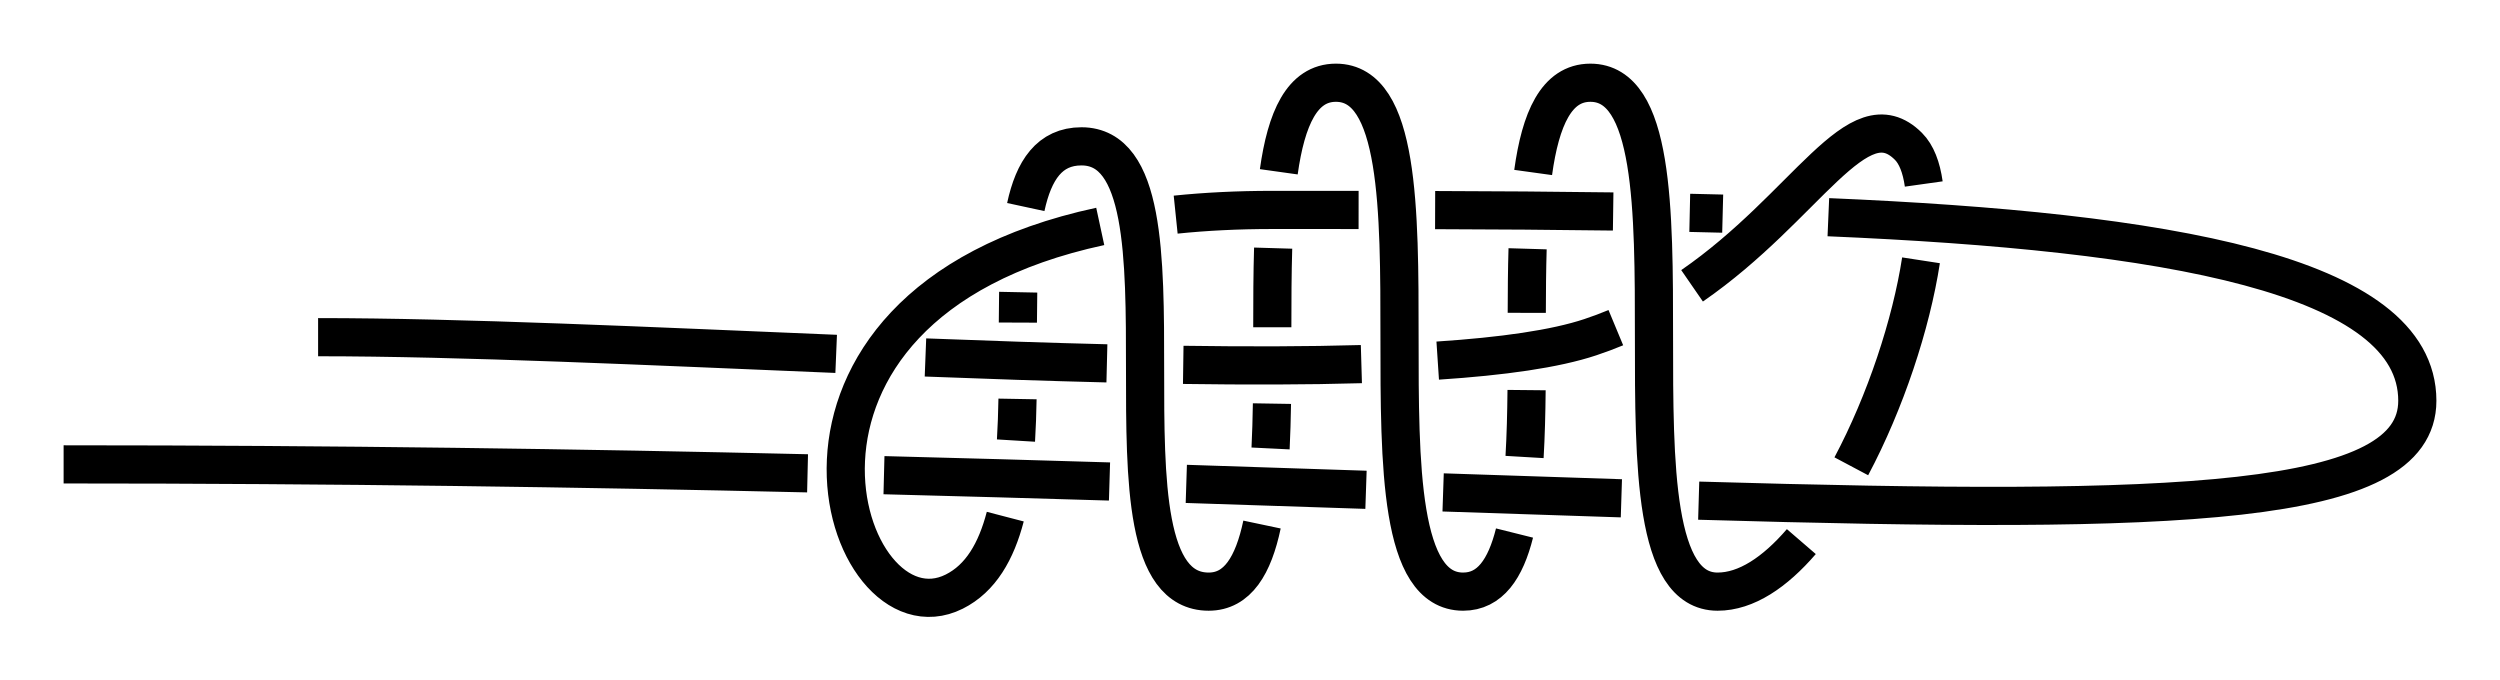 <?xml version="1.0" encoding="UTF-8" standalone="no"?>
<!-- Created with Inkscape (http://www.inkscape.org/) -->

<svg
   xmlns:dc="http://purl.org/dc/elements/1.1/"
   xmlns:cc="http://creativecommons.org/ns#"
   xmlns:rdf="http://www.w3.org/1999/02/22-rdf-syntax-ns#"
   xmlns:svg="http://www.w3.org/2000/svg"
   xmlns="http://www.w3.org/2000/svg"
   xmlns:sodipodi="http://sodipodi.sourceforge.net/DTD/sodipodi-0.dtd"
   xmlns:inkscape="http://www.inkscape.org/namespaces/inkscape"
   width="196.5"
   height="53.481"
   id="svg3080"
   version="1.1"
   inkscape:version="0.91 r13725"
   sodipodi:docname="Scaffold_Knot.svg">
  <defs
     id="defs3082">
    <inkscape:path-effect
       crossing_points_vector="296.842 | 821.93 | 0 | 0 | 0 | 17 | 0.294 | 4.657 | -1 | 336.892 | 821.93 | 0 | 0 | 2 | 19 | 0.476 | 5.312 | -1 | 327.374 | 821.93 | 0 | 0 | 1 | 24 | 0.433 | 6.688 | -1 | 366.892 | 821.93 | 0 | 0 | 4 | 27 | 0.613 | 7.312 | -1 | 357.374 | 821.93 | 0 | 0 | 3 | 32 | 0.569 | 8.688 | -1 | 396.892 | 821.93 | 0 | 0 | 6 | 35 | 0.749 | 9.312 | -1 | 387.374 | 821.93 | 0 | 0 | 5 | 40 | 0.706 | 10.688 | -1 | 425.89 | 821.93 | 0 | 0 | 7 | 42 | 0.881 | 11.312 | -1 | 340.294 | 781.93 | 0 | 0 | 14 | 21 | 3.828 | 5.752 | 1 | 323.973 | 781.93 | 0 | 0 | 15 | 22 | 3.949 | 6.248 | 1 | 370.294 | 781.93 | 0 | 0 | 12 | 29 | 3.606 | 7.752 | 1 | 353.973 | 781.93 | 0 | 0 | 13 | 30 | 3.727 | 8.248 | 1 | 400.294 | 781.93 | 0 | 0 | 10 | 37 | 3.384 | 9.752 | 1 | 383.973 | 781.93 | 0 | 0 | 11 | 38 | 3.505 | 10.248 | 1 | 428.191 | 781.93 | 0 | 0 | 8 | 43 | 3.177 | 11.752 | 1 | 413.368 | 781.93 | 0 | 0 | 9 | 44 | 3.287 | 12.466 | 1 | 294.695 | 807.264 | 0 | 0 | 16 | 51 | 4.474 | 13.83 | 1 | 332.133 | 829.617 | 0 | 0 | 18 | 25 | 5.209 | 6.791 | -1 | 340.977 | 808.161 | 0 | 0 | 20 | 49 | 5.462 | 13.466 | 1 | 323.271 | 808.048 | 0 | 0 | 23 | 50 | 6.537 | 13.601 | 1 | 362.133 | 829.617 | 0 | 0 | 26 | 33 | 7.209 | 8.791 | -1 | 371.229 | 806.566 | 0 | 0 | 28 | 47 | 7.478 | 13.22 | 1 | 353.243 | 807.885 | 0 | 0 | 31 | 48 | 8.535 | 13.37 | 1 | 392.133 | 829.617 | 0 | 0 | 34 | 41 | 9.209 | 10.791 | -1 | 401.985 | 796.506 | 0 | 0 | 36 | 45 | 9.582 | 12.841 | 1 | 382.789 | 804.692 | 0 | 0 | 39 | 46 | 10.503 | 13.109 | 1"
       switcher_size="15"
       add_other_stroke_width="false"
       add_stroke_width="true"
       prop_to_stroke_width="false"
       interruption_width="3"
       is_visible="true"
       id="path-effect4256"
       effect="knot" />
    <marker
       inkscape:stockid="Arrow2Mend"
       orient="auto"
       refY="0"
       refX="0"
       id="Arrow2Mend"
       style="overflow:visible"
       inkscape:isstock="true">
      <path
         id="path908"
         style="fill:#ff0000;fill-opacity:1;fill-rule:evenodd;stroke:#ff0000;stroke-width:0.625;stroke-linejoin:round;stroke-opacity:1"
         d="M 8.719,4.034 -2.207,0.016 8.719,-4.002 c -1.745,2.372 -1.735,5.617 -6e-7,8.035 z"
         transform="scale(-0.6,-0.6)"
         inkscape:connector-curvature="0" />
    </marker>
    <marker
       inkscape:stockid="Arrow2Lend"
       orient="auto"
       refY="0"
       refX="0"
       id="Arrow2Lend"
       style="overflow:visible"
       inkscape:isstock="true">
      <path
         id="path902"
         style="fill:#fe0000;fill-opacity:1;fill-rule:evenodd;stroke:#fe0000;stroke-width:0.625;stroke-linejoin:round;stroke-opacity:1"
         d="M 8.719,4.034 -2.207,0.016 8.719,-4.002 c -1.745,2.372 -1.735,5.617 -6e-7,8.035 z"
         transform="matrix(-1.1,0,0,-1.1,-1.1,0)"
         inkscape:connector-curvature="0" />
    </marker>
    <marker
       inkscape:stockid="Arrow1Lstart"
       orient="auto"
       refY="0"
       refX="0"
       id="Arrow1Lstart"
       style="overflow:visible"
       inkscape:isstock="true">
      <path
         id="path881"
         d="M 0,0 5,-5 -12.5,0 5,5 Z"
         style="fill:#fe0000;fill-opacity:1;fill-rule:evenodd;stroke:#fe0000;stroke-width:1pt;stroke-opacity:1"
         transform="matrix(0.8,0,0,0.8,10,0)"
         inkscape:connector-curvature="0" />
    </marker>
    <inkscape:path-effect
       effect="knot"
       id="path-effect840"
       is_visible="true"
       interruption_width="3"
       prop_to_stroke_width="false"
       add_stroke_width="true"
       add_other_stroke_width="false"
       switcher_size="15"
       crossing_points_vector="" />
    <filter
       id="filter3111"
       inkscape:label="Outline, double"
       inkscape:menu="Morphology"
       inkscape:menu-tooltip="Draws a smooth line inside colorized with the color it overlays"
       style="color-interpolation-filters:sRGB">
      <feGaussianBlur
         id="feGaussianBlur3113"
         stdDeviation="3"
         in="SourceAlpha"
         result="result1" />
      <feComposite
         id="feComposite3115"
         in2="result1"
         operator="arithmetic"
         k2="3.2"
         k1="-1"
         k4="-2"
         result="result3"
         k3="0" />
      <feColorMatrix
         id="feColorMatrix3117"
         values="0 0 0 0 0 0 1 0 0 0 0 0 1 0 0 0 0 0 10 0 "
         result="result2" />
      <feComposite
         id="feComposite3119"
         in2="result2"
         result="fbSourceGraphic"
         in="SourceGraphic"
         operator="out" />
      <feGaussianBlur
         id="feGaussianBlur3121"
         in="fbSourceGraphic"
         stdDeviation="0.5"
         result="result4" />
      <feComposite
         id="feComposite3123"
         in2="result4"
         operator="xor"
         in="result4"
         result="result5" />
      <feBlend
         id="feBlend3125"
         in2="result5"
         result="result6"
         mode="darken"
         in="result5" />
      <feBlend
         id="feBlend3127"
         in2="result6"
         in="result6"
         mode="darken" />
    </filter>
    <inkscape:path-effect
       effect="knot"
       id="path-effect840-2"
       is_visible="true"
       interruption_width="3"
       prop_to_stroke_width="false"
       add_stroke_width="true"
       add_other_stroke_width="false"
       switcher_size="15"
       crossing_points_vector="403.24 | 875.245 | 0 | 0 | 0 | 3 | 0.306 | 3.791 | -1 | 434.69 | 856.186 | 0 | 0 | 1 | 4 | 0.647 | 5.637 | 1 | 461.395 | 867.498 | 0 | 0 | 2 | 5 | 2.014 | 6.336 | 1" />
    <inkscape:path-effect
       effect="knot"
       id="path-effect840-23"
       is_visible="true"
       interruption_width="3"
       prop_to_stroke_width="false"
       add_stroke_width="true"
       add_other_stroke_width="false"
       switcher_size="15"
       crossing_points_vector="369.171 | 868.592 | 0 | 0 | 0 | 9 | 0.242 | 6.312 | 1 | 399.794 | 868.293 | 0 | 0 | 1 | 10 | 0.4 | 7.214 | 1 | 425.889 | 870.468 | 0 | 0 | 2 | 13 | 0.562 | 8.141 | 1 | 443.082 | 872.919 | 0 | 0 | 3 | 14 | 0.688 | 8.709 | 1 | 407.33 | 852.144 | 0 | 0 | 6 | 11 | 3.985 | 7.464 | -1 | 420.058 | 852.013 | 0 | 0 | 5 | 12 | 3.774 | 7.954 | -1 | 442.806 | 844.312 | 0 | 0 | 4 | 15 | 3.425 | 9.259 | -1 | 395.559 | 844.753 | 0 | 0 | 7 | 16 | 4.444 | 10.469 | -1 | 366.409 | 857.498 | 0 | 0 | 8 | 17 | 6.014 | 11.336 | -1" />
    <marker
       inkscape:stockid="Arrow2Mend"
       orient="auto"
       refY="0"
       refX="0"
       id="Arrow2Mend-2"
       style="overflow:visible"
       inkscape:isstock="true">
      <path
         id="path908-3"
         style="fill:#ff0000;fill-opacity:1;fill-rule:evenodd;stroke:#ff0000;stroke-width:0.625;stroke-linejoin:round;stroke-opacity:1"
         d="M 8.719,4.034 -2.207,0.016 8.719,-4.002 c -1.745,2.372 -1.735,5.617 -6e-7,8.035 z"
         transform="scale(-0.6,-0.6)"
         inkscape:connector-curvature="0" />
    </marker>
    <marker
       inkscape:stockid="Arrow2Mend"
       orient="auto"
       refY="0"
       refX="0"
       id="marker9923"
       style="overflow:visible"
       inkscape:isstock="true">
      <path
         id="path9921"
         style="fill:#ff0000;fill-opacity:1;fill-rule:evenodd;stroke:#ff0000;stroke-width:0.625;stroke-linejoin:round;stroke-opacity:1"
         d="M 8.719,4.034 -2.207,0.016 8.719,-4.002 c -1.745,2.372 -1.735,5.617 -6e-7,8.035 z"
         transform="scale(-0.6,-0.6)"
         inkscape:connector-curvature="0" />
    </marker>
    <marker
       inkscape:stockid="Arrow2Mend"
       orient="auto"
       refY="0"
       refX="0"
       id="Arrow2Mend-2-2"
       style="overflow:visible"
       inkscape:isstock="true">
      <path
         id="path908-3-3"
         style="fill:#050000;fill-opacity:1;fill-rule:evenodd;stroke:#050000;stroke-width:0.625;stroke-linejoin:round;stroke-opacity:1"
         d="M 8.719,4.034 -2.207,0.016 8.719,-4.002 c -1.745,2.372 -1.735,5.617 -6e-7,8.035 z"
         transform="scale(-0.6,-0.6)"
         inkscape:connector-curvature="0" />
    </marker>
    <marker
       inkscape:stockid="Arrow2Mend"
       orient="auto"
       refY="0"
       refX="0"
       id="marker903"
       style="overflow:visible"
       inkscape:isstock="true">
      <path
         id="path901"
         style="fill:#ff0000;fill-opacity:1;fill-rule:evenodd;stroke:#ff0000;stroke-width:0.625;stroke-linejoin:round;stroke-opacity:1"
         d="M 8.719,4.034 -2.207,0.016 8.719,-4.002 c -1.745,2.372 -1.735,5.617 -6e-7,8.035 z"
         transform="scale(-0.6,-0.6)"
         inkscape:connector-curvature="0" />
    </marker>
    <inkscape:path-effect
       effect="knot"
       id="path-effect840-7"
       is_visible="true"
       interruption_width="3"
       prop_to_stroke_width="false"
       add_stroke_width="true"
       add_other_stroke_width="false"
       switcher_size="15"
       crossing_points_vector="347.881 | 907.704 | 0 | 0 | 0 | 17 | 0.181 | 2.582 | -1 | 360.979 | 908.05 | 0 | 0 | 1 | 18 | 0.225 | 3.28 | -1 | 371.628 | 908.368 | 0 | 0 | 2 | 23 | 0.263 | 4.678 | -1 | 381.045 | 908.67 | 0 | 0 | 3 | 24 | 0.298 | 5.292 | -1 | 391.8 | 909.03 | 0 | 0 | 4 | 29 | 0.341 | 6.715 | -1 | 400.97 | 909.339 | 0 | 0 | 5 | 30 | 0.38 | 7.279 | -1 | 411.881 | 909.69 | 0 | 0 | 6 | 35 | 0.429 | 8.729 | -1 | 425.177 | 910.042 | 0 | 0 | 7 | 36 | 0.497 | 9.307 | -1 | 381.613 | 886.93 | 0 | 0 | 13 | 26 | 1.998 | 5.674 | 1 | 391.194 | 886.935 | 0 | 0 | 12 | 27 | 1.927 | 6.326 | 1 | 401.609 | 886.981 | 0 | 0 | 11 | 32 | 1.849 | 7.673 | 1 | 411.205 | 887.099 | 0 | 0 | 10 | 33 | 1.775 | 8.33 | 1 | 432.707 | 887.901 | 0 | 0 | 8 | 37 | 1.598 | 9.789 | 1 | 420.974 | 887.344 | 0 | 0 | 9 | 38 | 1.698 | 10.571 | 1 | 361.572 | 890.11 | 0 | 0 | 15 | 20 | 2.187 | 3.661 | 1 | 370.83 | 887.681 | 0 | 0 | 14 | 21 | 2.087 | 4.257 | 1 | 350.631 | 898.385 | 0 | 0 | 16 | 45 | 2.389 | 11.597 | 1 | 361.403 | 898.784 | 0 | 0 | 19 | 44 | 3.475 | 11.505 | 1 | 371.403 | 899.054 | 0 | 0 | 22 | 43 | 4.493 | 11.418 | 1 | 381.401 | 899.151 | 0 | 0 | 25 | 42 | 5.463 | 11.324 | 1 | 391.405 | 898.937 | 0 | 0 | 28 | 41 | 6.534 | 11.22 | 1 | 401.403 | 898.052 | 0 | 0 | 31 | 40 | 7.481 | 11.09 | 1 | 411.401 | 894.743 | 0 | 0 | 34 | 39 | 8.463 | 10.88 | 1" />
    <inkscape:path-effect
       crossing_points_vector="410.709 | 1002.044 | 0 | 0 | 7 | 24 | 0.607 | 4.161 | -1 | 402.489 | 1001.625 | 0 | 0 | 6 | 25 | 0.569 | 4.795 | -1 | 382.282 | 1000.366 | 0 | 0 | 4 | 31 | 0.479 | 6.817 | -1 | 390.438 | 1000.902 | 0 | 0 | 5 | 30 | 0.515 | 6.192 | -1 | 370.644 | 999.565 | 0 | 0 | 3 | 36 | 0.429 | 8.169 | -1 | 362.082 | 998.969 | 0 | 0 | 2 | 37 | 0.392 | 8.841 | -1 | 350.821 | 998.2 | 0 | 0 | 1 | 42 | 0.344 | 10.147 | -1 | 341.921 | 997.625 | 0 | 0 | 0 | 43 | 0.305 | 10.862 | -1 | 410.418 | 982.809 | 0 | 0 | 8 | 23 | 1.612 | 3.854 | 1 | 401.323 | 982.447 | 0 | 0 | 9 | 26 | 1.675 | 5.053 | 1 | 391.493 | 982.188 | 0 | 0 | 10 | 29 | 1.742 | 5.944 | 1 | 381.307 | 982.03 | 0 | 0 | 11 | 32 | 1.813 | 7.058 | 1 | 371.503 | 981.955 | 0 | 0 | 12 | 35 | 1.883 | 7.941 | 1 | 361.303 | 981.932 | 0 | 0 | 13 | 38 | 1.96 | 9.059 | 1 | 351.506 | 981.878 | 0 | 0 | 14 | 41 | 2.043 | 9.94 | 1 | 352.548 | 971.964 | 0 | 0 | 17 | 40 | 2.967 | 9.789 | -1 | 341.065 | 981.32 | 0 | 0 | 15 | 44 | 2.15 | 11.068 | 1 | 338.389 | 972.822 | 0 | 0 | 16 | 45 | 2.816 | 11.213 | 1 | 392.592 | 971.74 | 0 | 0 | 21 | 28 | 3.393 | 5.785 | -1 | 400.433 | 972.931 | 0 | 0 | 22 | 27 | 3.53 | 5.193 | -1 | 380.18 | 971.563 | 0 | 0 | 20 | 33 | 3.23 | 7.218 | -1 | 372.597 | 971.715 | 0 | 0 | 19 | 34 | 3.148 | 7.784 | -1 | 360.249 | 971.917 | 0 | 0 | 18 | 39 | 3.033 | 9.212 | -1"
       switcher_size="15"
       add_other_stroke_width="false"
       add_stroke_width="true"
       prop_to_stroke_width="false"
       interruption_width="3"
       is_visible="true"
       id="path-effect4232"
       effect="knot" />
  </defs>
  <sodipodi:namedview
     id="base"
     pagecolor="#ffffff"
     bordercolor="#666666"
     borderopacity="1.0"
     inkscape:pageopacity="0.0"
     inkscape:pageshadow="2"
     inkscape:zoom="3.5147701"
     inkscape:cx="107.88449"
     inkscape:cy="59.877897"
     inkscape:document-units="px"
     inkscape:current-layer="layer1"
     showgrid="true"
     inkscape:object-paths="false"
     inkscape:window-width="1920"
     inkscape:window-height="1051"
     inkscape:window-x="0"
     inkscape:window-y="0"
     inkscape:window-maximized="1"
     inkscape:showpageshadow="false"
     fit-margin-top="5"
     fit-margin-left="5"
     fit-margin-right="5"
     fit-margin-bottom="5"
     inkscape:snap-intersection-paths="false"
     inkscape:snap-midpoints="false"
     inkscape:snap-smooth-nodes="false"
     inkscape:object-nodes="true">
    <inkscape:grid
       type="xygrid"
       id="grid838"
       originx="25"
       originy="181.981" />
  </sodipodi:namedview>
  <g
     inkscape:label="Layer 1"
     inkscape:groupmode="layer"
     id="layer1"
     transform="translate(-281.403,-870.43)">
    <path
       style="fill:none;fill-rule:evenodd;stroke:#000000;stroke-width:3;stroke-linecap:butt;stroke-linejoin:miter;stroke-miterlimit:4;stroke-dasharray:none;stroke-opacity:1"
       d="m 286.403,906.93 c 21.386,0 40.869,0.293 58.474,0.703 m 6.006,0.146 c 6.149,0.156 12.058,0.324 17.727,0.496 m 6.036,0.188 c 4.897,0.156 9.605,0.313 14.124,0.465 m 6.062,0.205 c 4.91,0.166 9.58,0.323 14.011,0.463 m 6.077,0.185 c 37.942,1.1 56.484,0.487 56.484,-7.851 0,-9.953 -19.814,-13.302 -46.293,-14.429 m -8.305,-0.28 c -0.858,-0.022 -1.721,-0.043 -2.589,-0.062 m -6.02,-0.107 c -4.581,-0.064 -9.263,-0.095 -13.994,-0.109 m -6.015,-0.011 c -2.257,-0.002 -4.521,-0.002 -6.784,-0.002 -2.73,0 -5.257,0.129 -7.594,0.37 m -5.929,0.926 c -29.157,6.285 -20.317,33.125 -11.476,28.705 2.086,-1.043 3.302,-3.174 4.011,-5.894 m 0.842,-5.978 c 0.065,-1.069 0.101,-2.165 0.121,-3.272 m 0.028,-6.002 c 0.003,-0.81 0.009,-1.609 0.025,-2.389 m 0.597,-6.693 c 0.625,-2.894 1.875,-4.771 4.376,-4.771 10,0 0,35 10,35 2.276,0 3.516,-2.072 4.191,-5.273 m 0.673,-5.981 c 0.056,-1.135 0.089,-2.316 0.109,-3.525 m 0.027,-6 c 7.1e-4,-2.117 0.007,-4.222 0.067,-6.221 m 0.443,-6 c 0.582,-4.163 1.826,-7 4.49,-7 10,0 10e-6,40 10,40 2.114,0 3.334,-1.787 4.038,-4.606 m 0.789,-5.977 c 0.098,-1.662 0.141,-3.436 0.159,-5.258 m 0.015,-6.072 c 0.004,-1.715 0.017,-3.411 0.065,-5.036 m 0.437,-5.997 c 0.579,-4.192 1.822,-7.054 4.497,-7.054 10,0 0,40 10,40 2.251,0 4.502,-1.52 6.582,-3.933 m 3.928,-5.919 c 2.682,-5.048 4.706,-11.171 5.478,-16.191 m 0.216,-5.998 c -0.184,-1.308 -0.576,-2.331 -1.204,-2.959 -3.983,-3.983 -7.967,4.727 -17.007,10.962 m -5.991,3.289 c -0.647,0.269 -1.314,0.519 -2.002,0.748 -2.771,0.924 -6.907,1.506 -11.999,1.842 m -5.999,0.275 c -4.277,0.124 -9.001,0.131 -14.002,0.059 m -6,-0.118 c -4.627,-0.114 -9.421,-0.277 -14.262,-0.464 m -7.018,-0.282 c -14.803,-0.614 -29.508,-1.312 -40.72,-1.312"
       id="path831-5"
       inkscape:connector-curvature="0"
       sodipodi:nodetypes="czzzzzzzzzzzc"
       inkscape:path-effect="#path-effect840-7"
       inkscape:original-d="m 286.40334,906.92967 c 125,0 185,10 185,-5 0,-15 -45,-15 -90,-15 -44.99999,0 -35,35 -25,30 10,-5 10e-6,-35 10,-35 10,0 0,35 10,35 10.00001,0 10e-6,-40 10,-40 10,0 10e-6,40 10,40 10,0 0,-40 10,-40 10.00001,0 0,40 10,40 10.00001,0 20,-30 15,-35 -5,-5 -10,10 -25,15 -15,5 -70,0 -100,0" />
  </g>
</svg>
